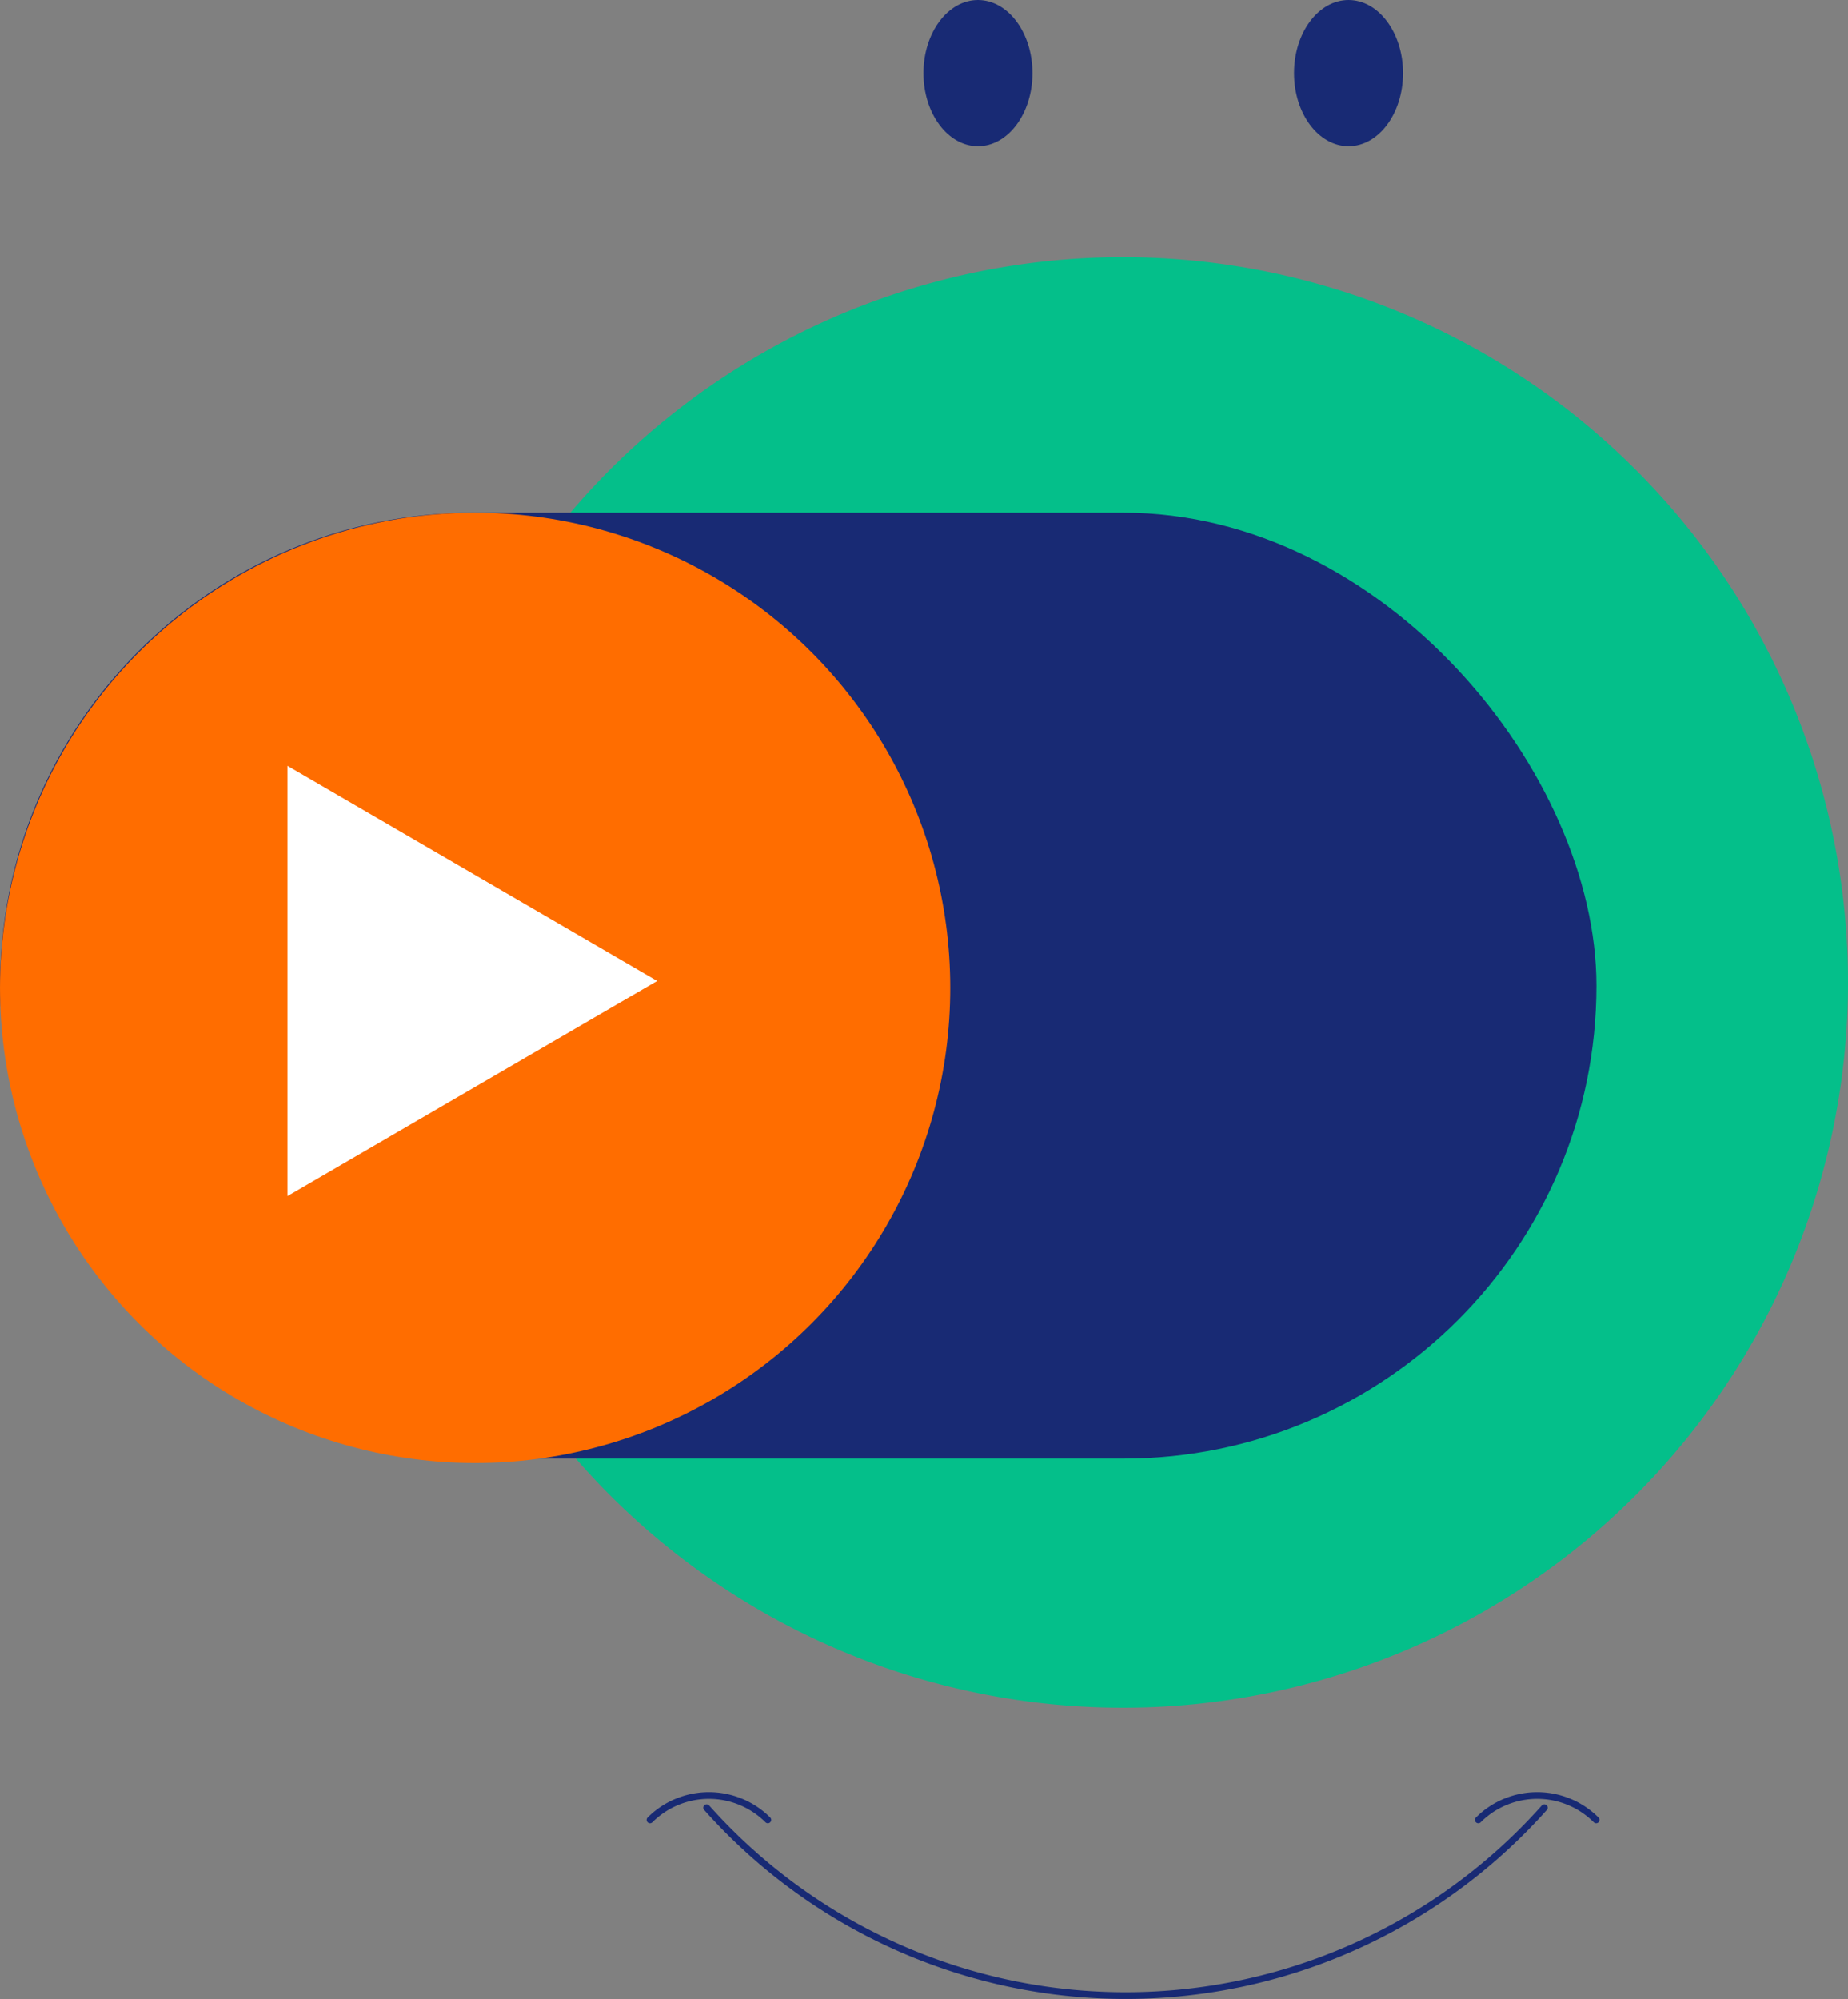 <svg xmlns="http://www.w3.org/2000/svg" width="274.93" height="297.364" viewBox="0 0 274.93 297.364"><rect x="0" y="0" width="274.93" height="297.364" fill="#808080" stroke="none"/><g transform="translate(19946.766 16534.924)"><g transform="translate(314)"><g transform="translate(-20393.447 -16534.924)"><g transform="translate(0)"><g transform="translate(132.682 38.261)"><path d="M107.887,0A107.887,107.887,0,1,1,0,107.887,107.887,107.887,0,0,1,107.887,0Z" transform="translate(59.156)" fill="#04bf8a"/><g transform="translate(0 38.003)"><g transform="translate(0)"><rect width="237.503" height="140.717" rx="70.359" fill="#182a74"/><circle cx="70.686" cy="70.686" r="70.686" fill="#ff6d00"/><path d="M32,0,64,55H0Z" transform="translate(97.766 37.661) rotate(90)" fill="#fff"/></g></g></g><g transform="translate(270.065)"><ellipse cx="8.109" cy="10.873" rx="8.109" ry="10.873" transform="translate(55.131)" fill="#182a74"/><ellipse cx="8.109" cy="10.873" rx="8.109" ry="10.873" fill="#182a74"/></g><g transform="translate(229.385 267.098)"><path d="M500.352,913.33a12.394,12.394,0,0,1,17.529,0l0,0" transform="translate(-377.128 -909.698)" fill="none" stroke="#182a74" stroke-linecap="round" stroke-miterlimit="10" stroke-width="1"/><path d="M356.7,913.33a12.4,12.4,0,0,1,17.533,0" transform="translate(-356.702 -909.699)" fill="none" stroke="#182a74" stroke-linecap="round" stroke-miterlimit="10" stroke-width="1"/><path d="M366.523,911.815a83.44,83.44,0,0,0,124.623,0" transform="translate(-358.098 -909.999)" fill="none" stroke="#182a74" stroke-linecap="round" stroke-miterlimit="10" stroke-width="1"/></g></g></g></g></g></svg>